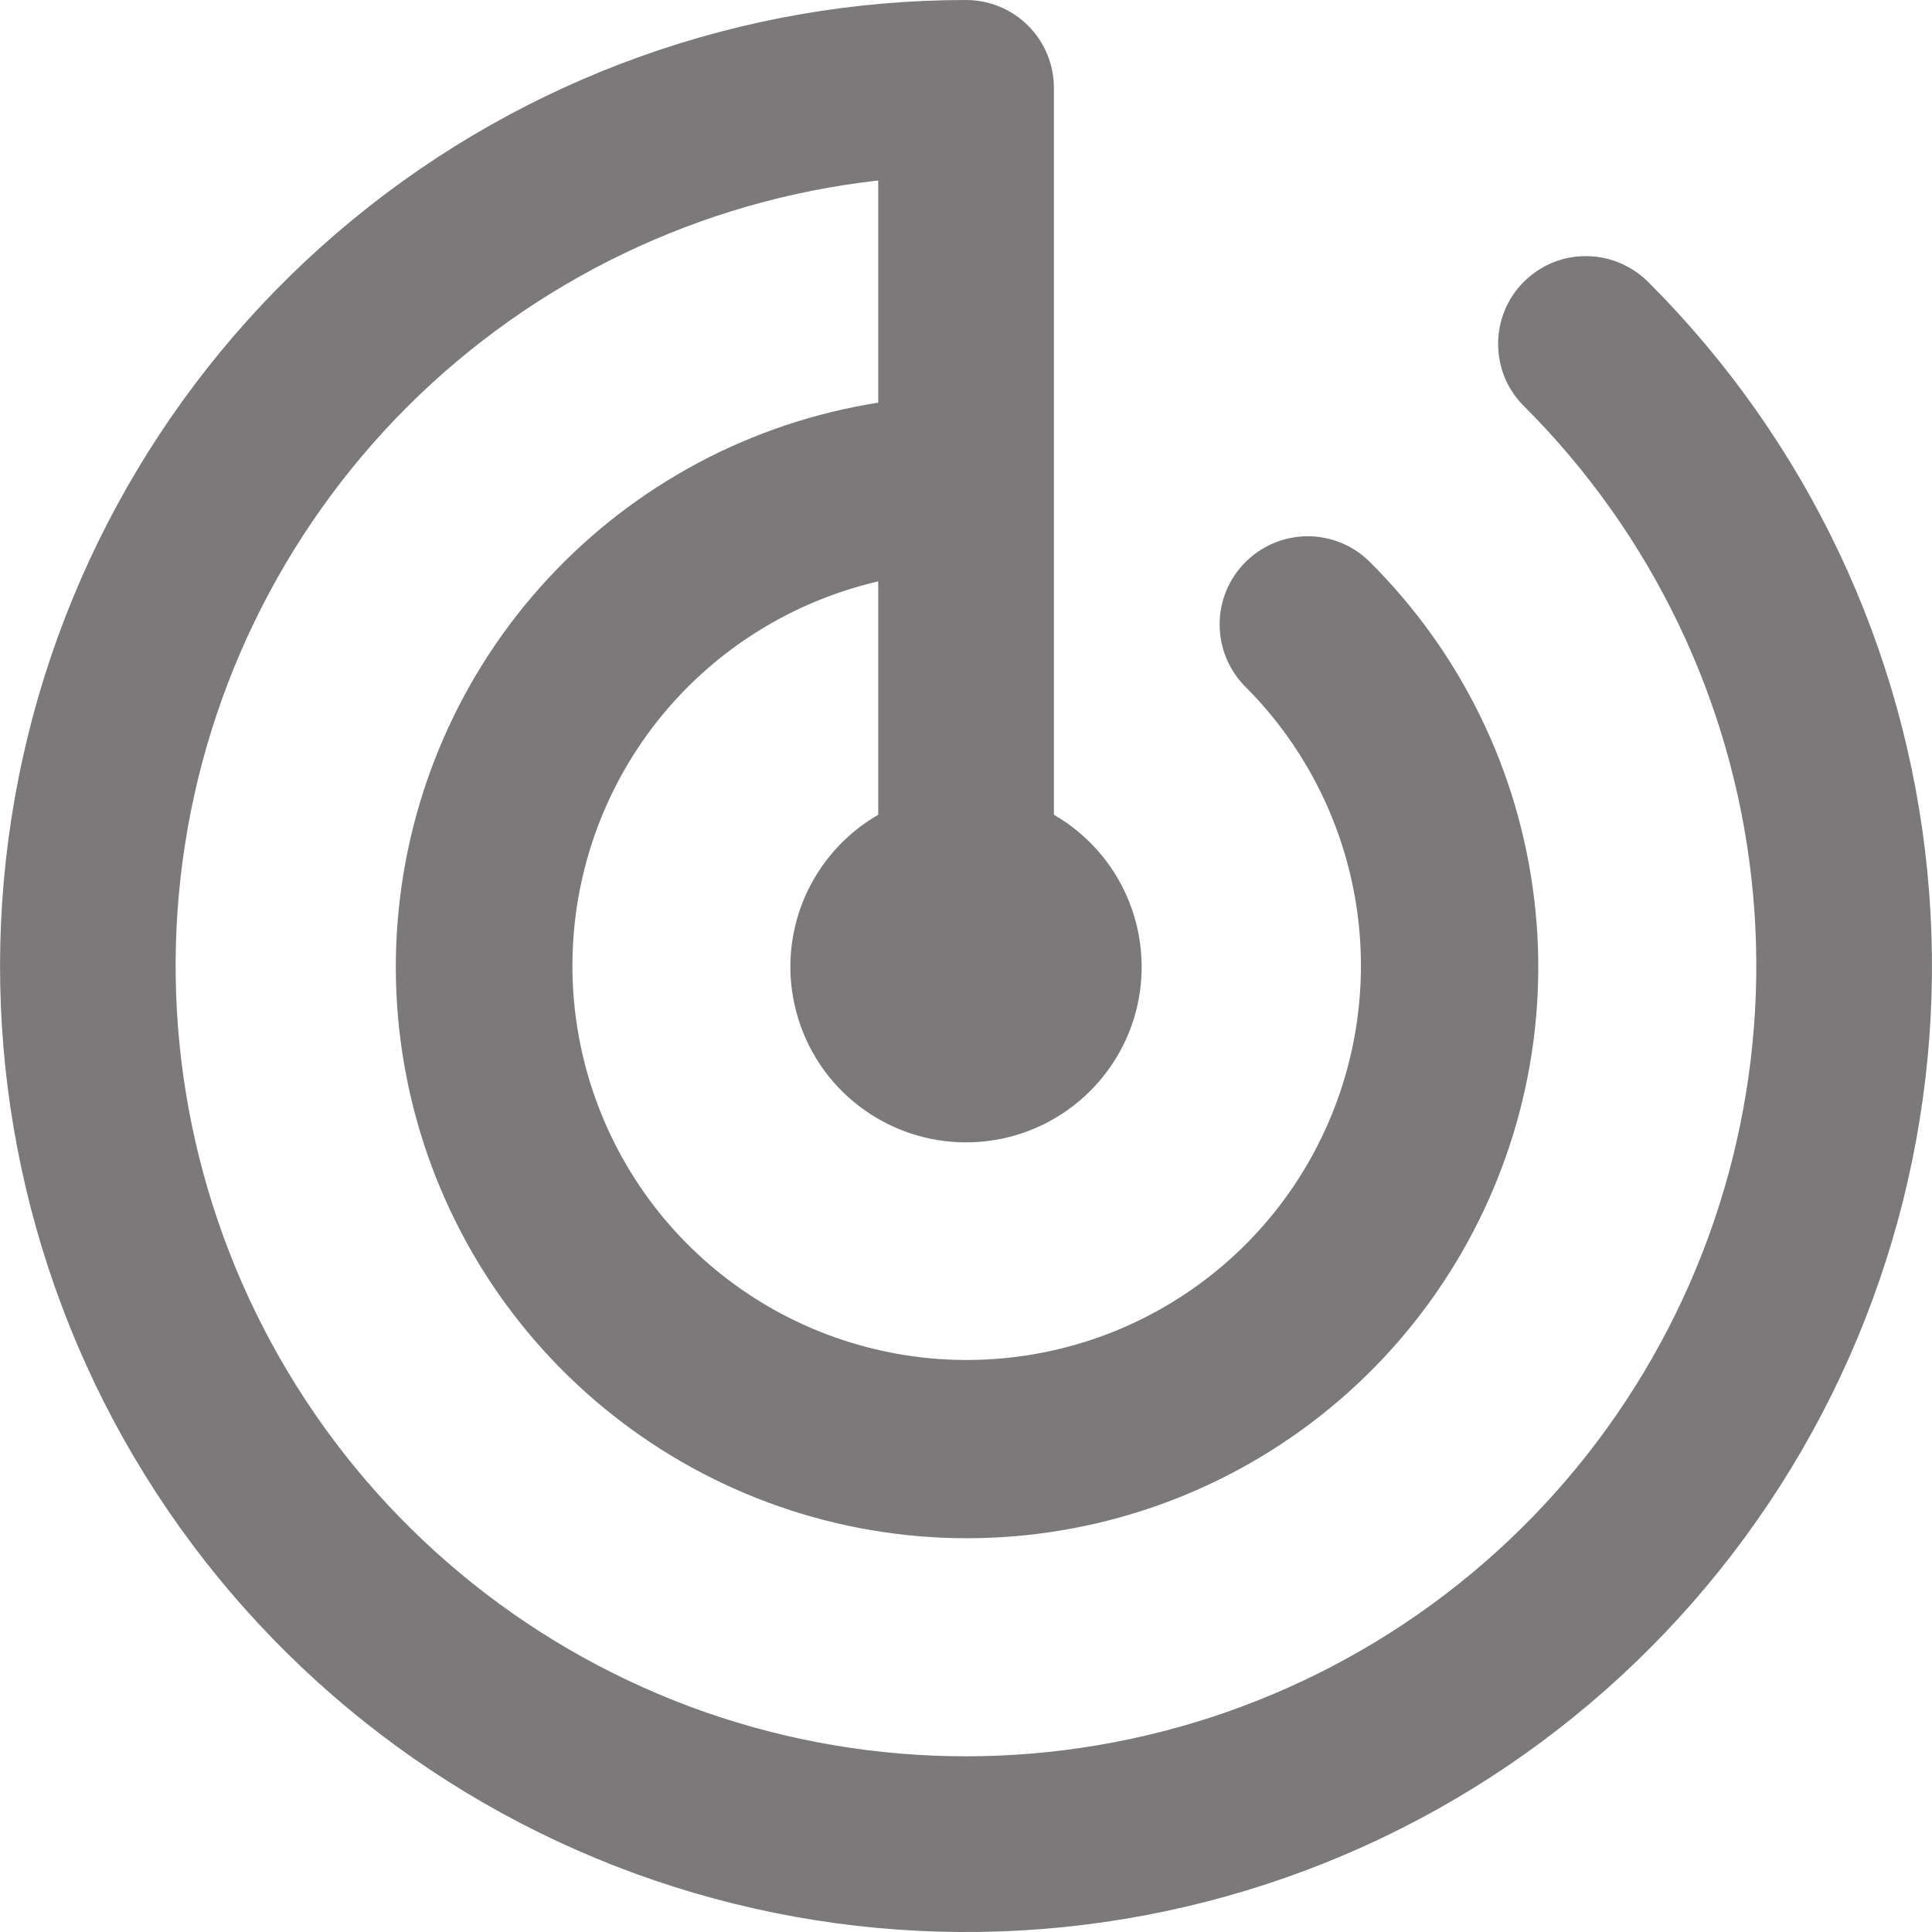 <svg width="14" height="14" viewBox="0 0 14 14" fill="none" xmlns="http://www.w3.org/2000/svg">
<path d="M11.95 2.05C13.095 3.196 13.808 4.702 13.966 6.314C14.125 7.926 13.72 9.543 12.82 10.889C11.92 12.236 10.582 13.229 9.032 13.699C7.482 14.169 5.817 14.087 4.321 13.467C2.825 12.847 1.59 11.728 0.826 10.3C0.063 8.871 -0.181 7.223 0.135 5.634C0.451 4.046 1.308 2.616 2.559 1.589C3.811 0.561 5.381 -5.14061e-05 7 3.52997e-09C7.169 3.52998e-09 7.331 0.067 7.45 0.186C7.57 0.306 7.637 0.468 7.637 0.636V5.904C7.879 6.044 8.069 6.26 8.176 6.519C8.283 6.778 8.302 7.065 8.23 7.335C8.157 7.606 7.997 7.845 7.775 8.015C7.553 8.186 7.28 8.278 7 8.278C6.72 8.278 6.448 8.186 6.225 8.015C6.003 7.845 5.843 7.606 5.771 7.335C5.698 7.065 5.717 6.778 5.824 6.519C5.932 6.26 6.121 6.044 6.364 5.904V4.213C5.747 4.356 5.194 4.699 4.793 5.189C4.392 5.679 4.166 6.289 4.149 6.922C4.132 7.555 4.326 8.176 4.7 8.687C5.075 9.198 5.608 9.57 6.217 9.744C6.826 9.919 7.475 9.886 8.064 9.652C8.652 9.417 9.146 8.994 9.467 8.448C9.788 7.902 9.919 7.265 9.839 6.637C9.759 6.009 9.473 5.425 9.025 4.977C8.905 4.857 8.838 4.695 8.838 4.526C8.837 4.356 8.905 4.194 9.024 4.074C9.144 3.954 9.306 3.886 9.476 3.886C9.645 3.886 9.808 3.953 9.927 4.073C10.587 4.729 11.006 5.588 11.117 6.512C11.229 7.436 11.025 8.37 10.54 9.164C10.056 9.958 9.317 10.566 8.445 10.889C7.572 11.212 6.616 11.232 5.731 10.945C4.846 10.658 4.083 10.081 3.566 9.308C3.049 8.534 2.808 7.609 2.881 6.682C2.954 5.754 3.337 4.878 3.969 4.195C4.601 3.512 5.445 3.062 6.364 2.918V1.308C5.074 1.452 3.872 2.03 2.953 2.946C2.035 3.863 1.455 5.065 1.309 6.354C1.163 7.644 1.459 8.944 2.149 10.044C2.838 11.143 3.881 11.975 5.105 12.405C6.33 12.834 7.664 12.834 8.889 12.406C10.114 11.978 11.158 11.147 11.848 10.048C12.539 8.95 12.836 7.649 12.691 6.359C12.546 5.07 11.967 3.868 11.05 2.95C10.989 2.891 10.941 2.821 10.907 2.744C10.874 2.666 10.857 2.582 10.856 2.498C10.855 2.413 10.871 2.33 10.903 2.251C10.935 2.173 10.982 2.102 11.042 2.042C11.102 1.983 11.173 1.935 11.251 1.903C11.329 1.871 11.413 1.855 11.498 1.856C11.582 1.857 11.666 1.874 11.743 1.908C11.821 1.941 11.891 1.99 11.95 2.05Z" fill="#7B7979"/>
</svg>
